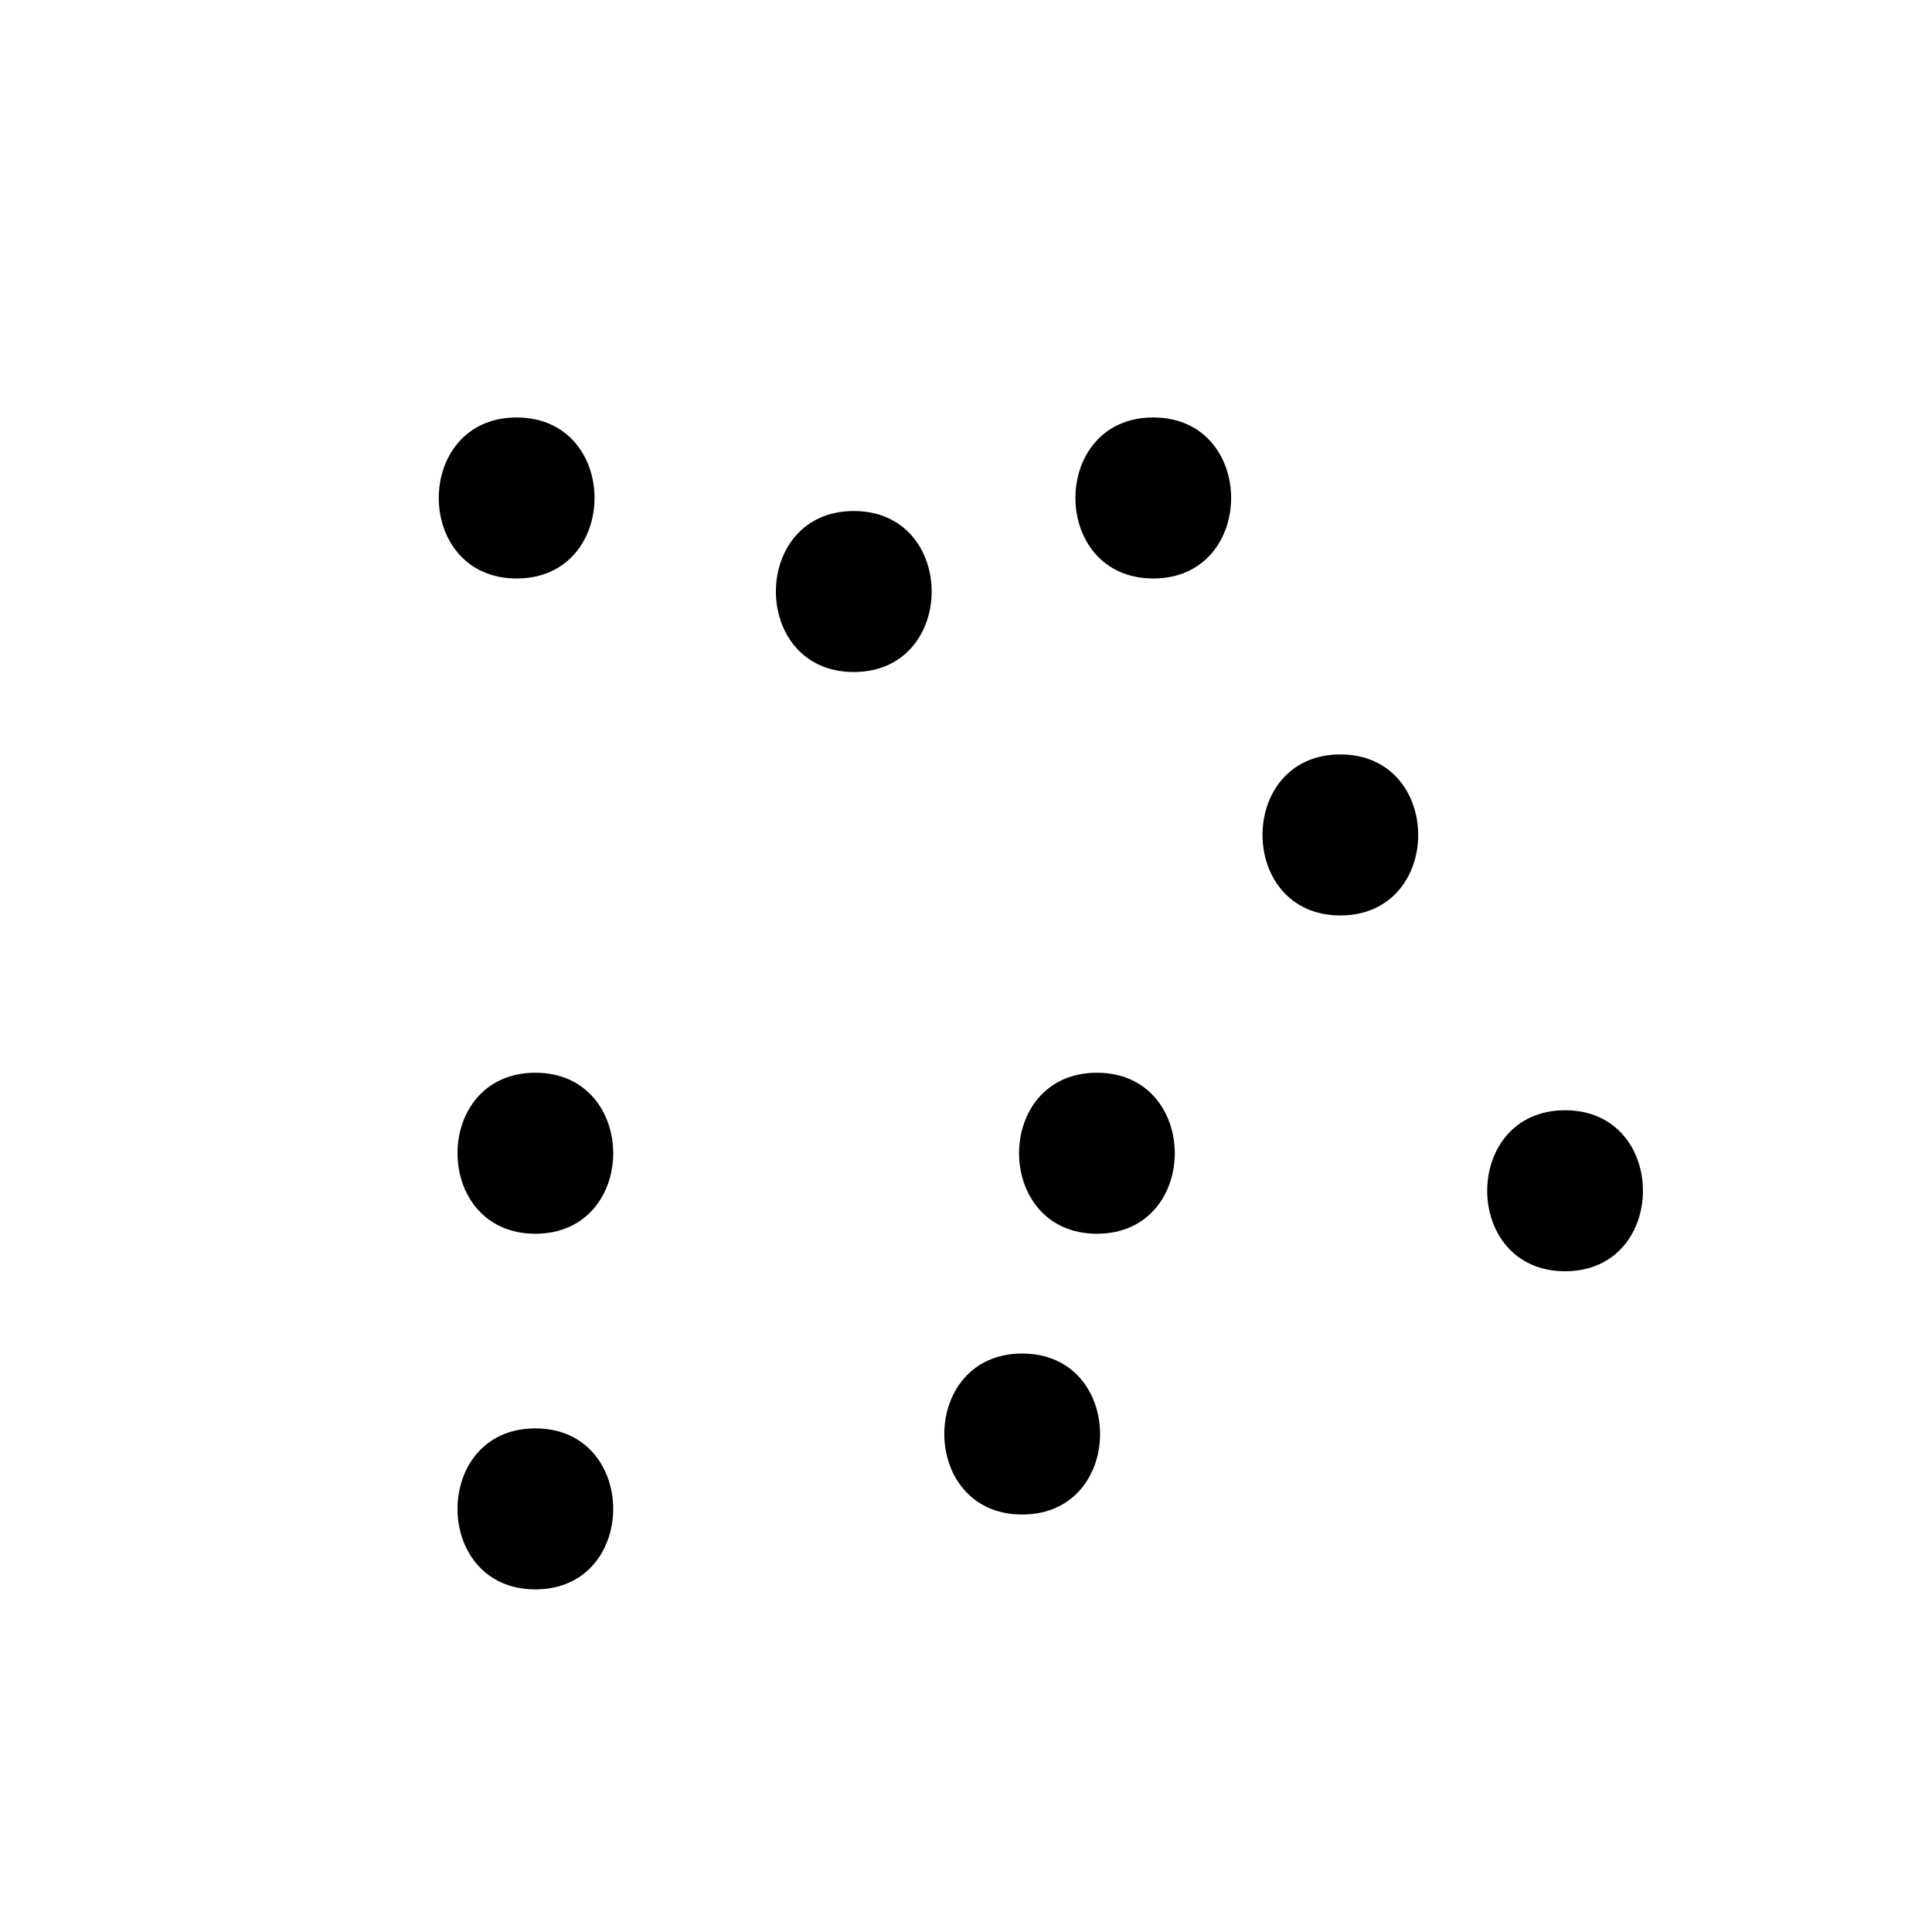 <?xml version="1.0" encoding="utf-8"?>
<!-- Generator: Adobe Illustrator 16.0.0, SVG Export Plug-In . SVG Version: 6.00 Build 0)  -->
<!DOCTYPE svg PUBLIC "-//W3C//DTD SVG 1.1//EN" "http://www.w3.org/Graphics/SVG/1.1/DTD/svg11.dtd">
<svg version="1.1" id="Layer_1" xmlns="http://www.w3.org/2000/svg" xmlns:xlink="http://www.w3.org/1999/xlink" x="0px" y="0px"
	 width="12px" height="12px" viewBox="0 0 12 12" enable-background="new 0 0 12 12" xml:space="preserve">
<g>
	<g>
		<path d="M3.209,3.593c0.645,0,0.645-1,0-1S2.564,3.593,3.209,3.593L3.209,3.593z"/>
	</g>
</g>
<g>
	<g>
		<path d="M7.163,3.593c0.645,0,0.645-1,0-1S6.519,3.593,7.163,3.593L7.163,3.593z"/>
	</g>
</g>
<g>
	<g>
		<path d="M6.813,7.663c0.645,0,0.645-1,0-1S6.169,7.663,6.813,7.663L6.813,7.663z"/>
	</g>
</g>
<g>
	<g>
		<path d="M3.325,7.663c0.645,0,0.645-1,0-1S2.681,7.663,3.325,7.663L3.325,7.663z"/>
	</g>
</g>
<g>
	<g>
		<path d="M5.303,4.174c0.645,0,0.645-1,0-1S4.658,4.174,5.303,4.174L5.303,4.174z"/>
	</g>
</g>
<g>
	<g>
		<path d="M9.721,7.896c0.645,0,0.645-1,0-1S9.076,7.896,9.721,7.896L9.721,7.896z"/>
	</g>
</g>
<g>
	<g>
		<path d="M6.349,9.407c0.645,0,0.645-1,0-1S5.704,9.407,6.349,9.407L6.349,9.407z"/>
	</g>
</g>
<g>
	<g>
		<path d="M3.325,9.872c0.645,0,0.645-1,0-1S2.681,9.872,3.325,9.872L3.325,9.872z"/>
	</g>
</g>
<g>
	<g>
		<path d="M8.325,5.686c0.645,0,0.645-1,0-1S7.681,5.686,8.325,5.686L8.325,5.686z"/>
	</g>
</g>
</svg>
